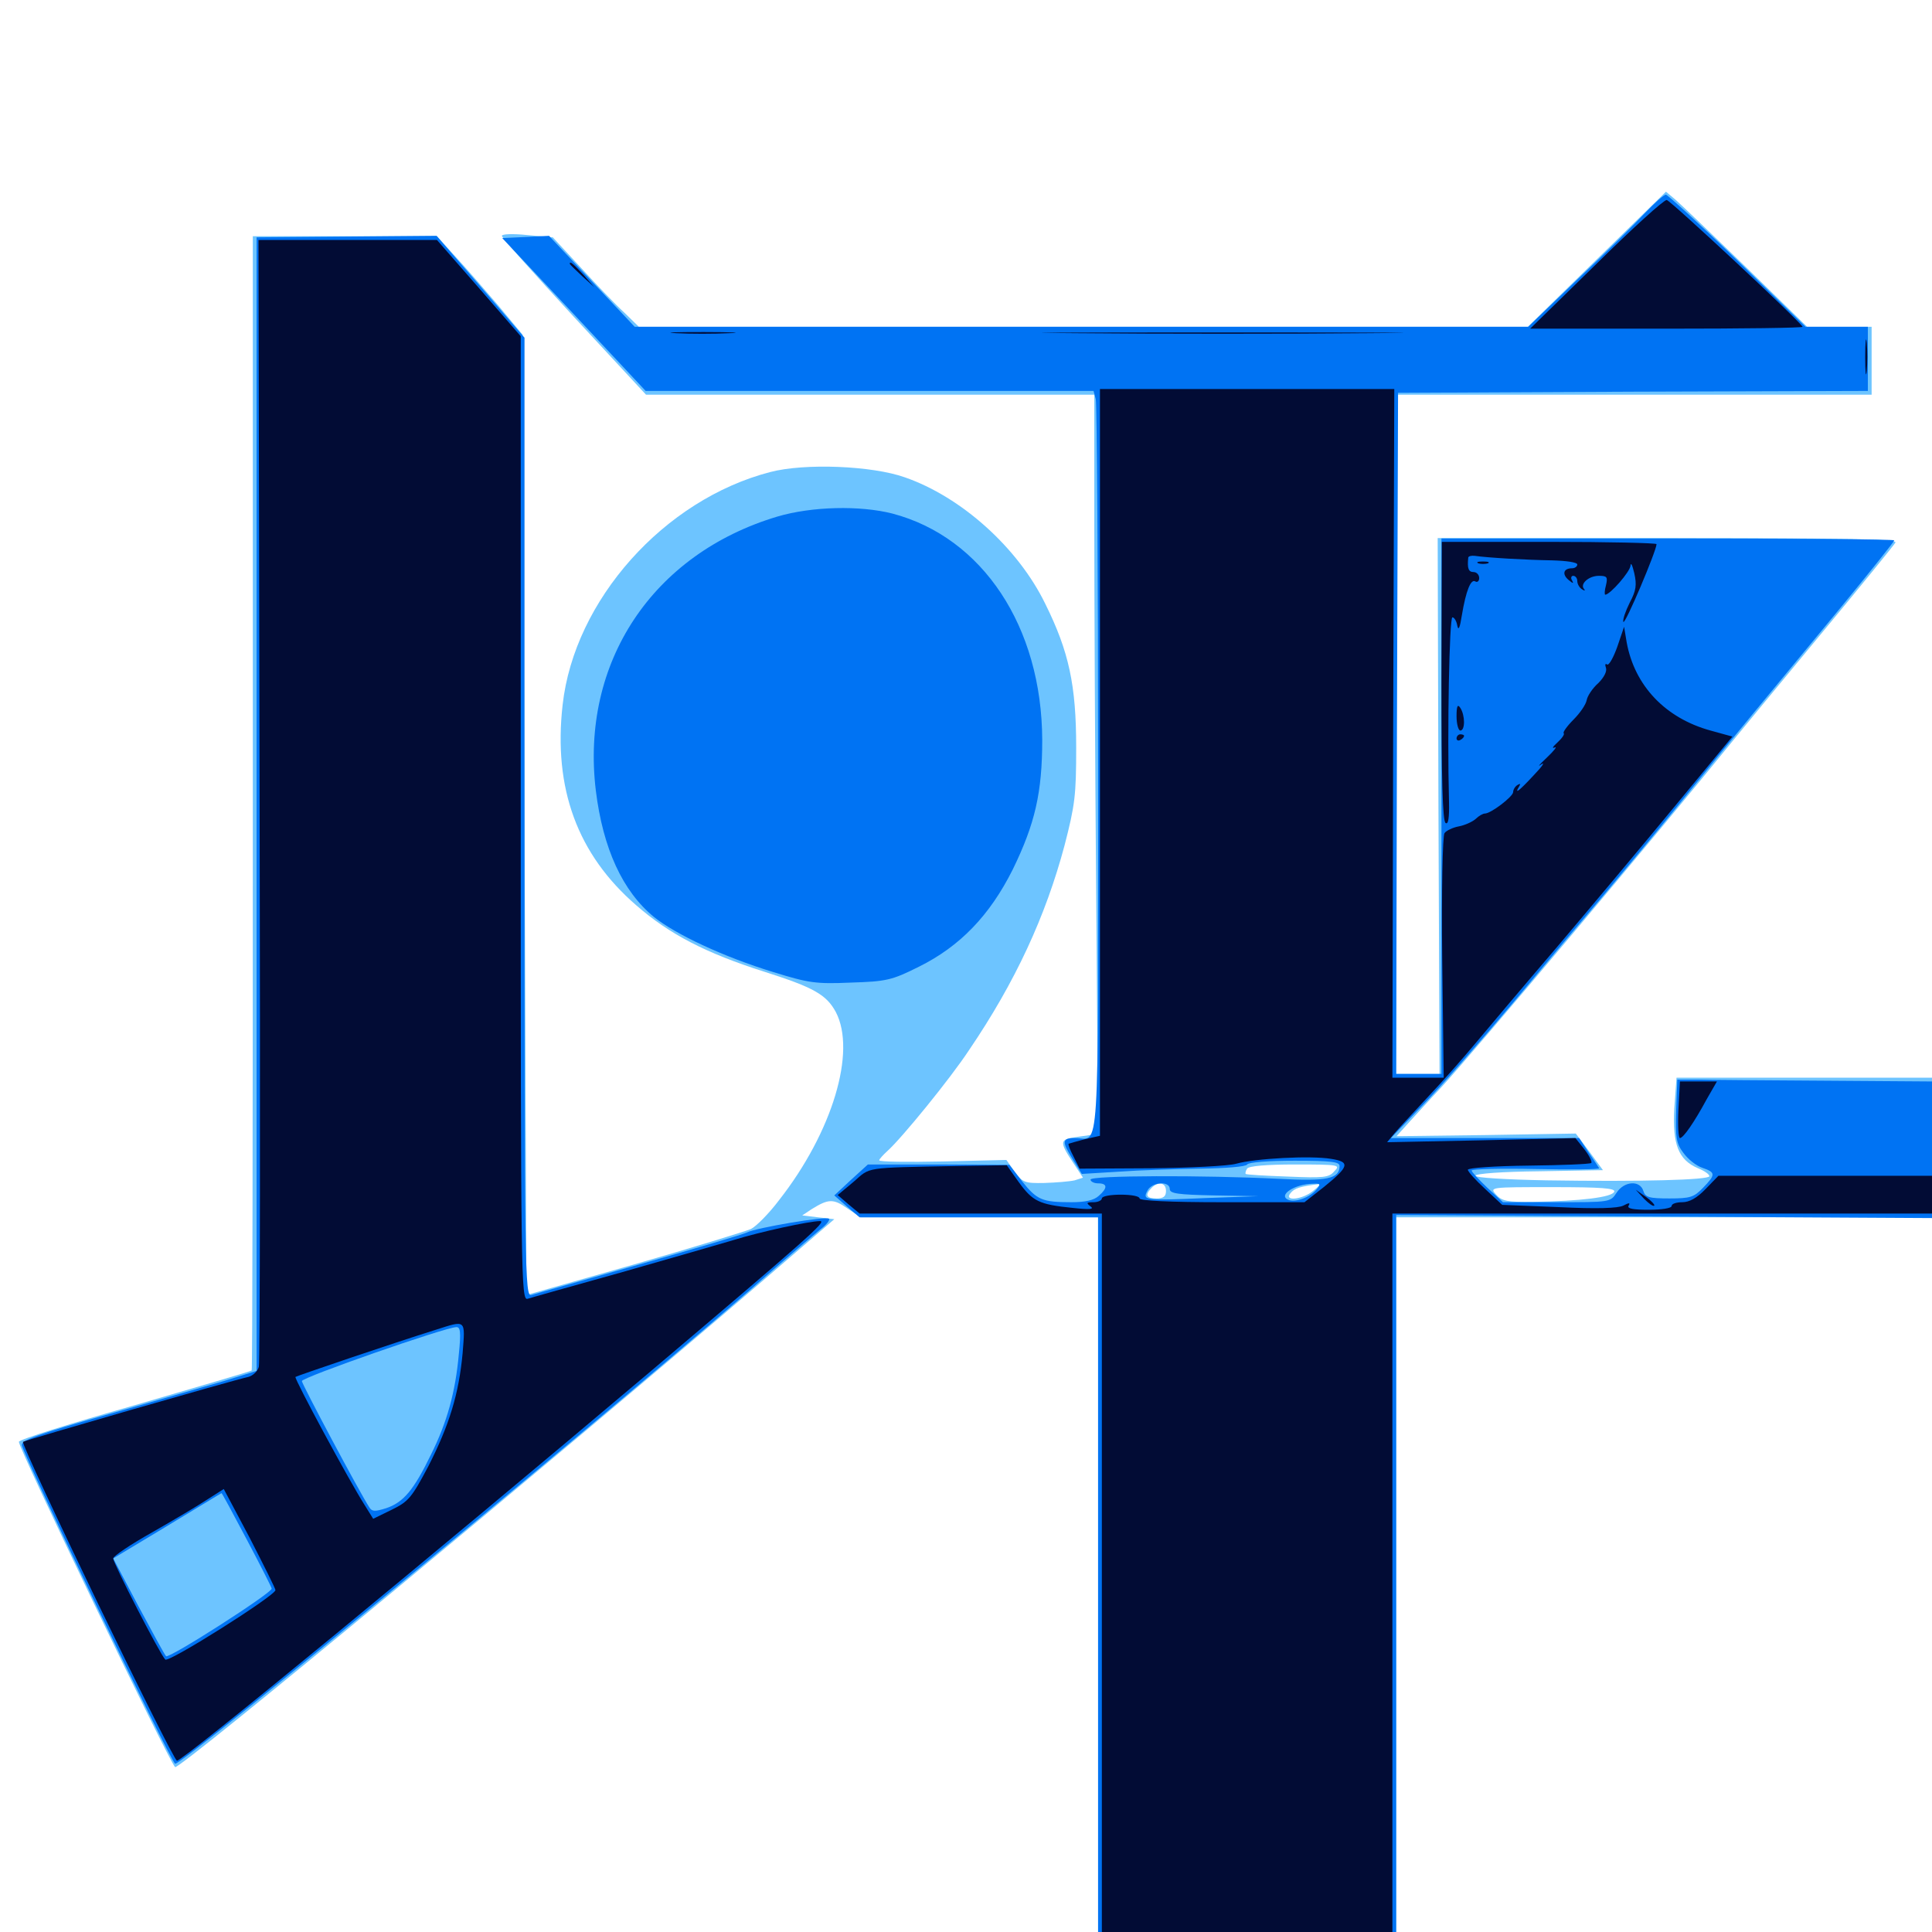 <svg xmlns="http://www.w3.org/2000/svg" viewBox="0 -1000 1000 1000">
	<path fill="#6dc4ff" d="M826.562 -865.82L790.82 -830.859H560.742H330.664L323.047 -838.281C318.75 -842.188 308.789 -852.539 300.781 -861.328L286.133 -877.148L273.047 -878.32C265.625 -879.102 259.766 -878.906 259.766 -877.93C259.766 -876.953 276.562 -858.203 297.07 -835.938L334.375 -795.703H450.391H566.406V-728.516C566.406 -691.602 566.797 -605.664 567.383 -537.305L568.359 -413.086L558.789 -411.719C548.047 -410.352 547.852 -409.57 556.055 -397.266L560.547 -390.43L556.25 -389.062C553.711 -388.477 546.68 -387.891 540.625 -387.695C530.469 -387.5 529.297 -387.891 525.195 -393.555L520.898 -399.609L488.086 -398.828C469.922 -398.438 455.078 -398.633 455.078 -399.414C455.078 -400 457.031 -402.148 459.375 -404.297C466.602 -410.742 491.797 -441.602 501.562 -456.445C525.586 -491.797 541.211 -525.781 550.977 -562.305C556.445 -583.398 557.031 -588.477 557.031 -613.086C557.031 -645.312 553.32 -662.695 541.016 -687.5C526.953 -716.406 497.656 -742.773 468.359 -752.93C451.367 -758.984 416.406 -760.352 398.633 -755.664C343.75 -741.406 297.266 -689.453 291.211 -635.156C286.328 -591.992 298.828 -557.812 329.297 -531.445C346.484 -516.406 365.43 -506.641 395.508 -497.07C421.289 -488.867 427.734 -485.156 432.617 -476.172C443.359 -455.664 430.859 -414.062 403.32 -378.906C398.047 -371.875 391.406 -365.234 388.672 -363.867C385.938 -362.695 358.789 -354.297 328.125 -345.508L272.461 -329.688L271.484 -578.125L270.508 -826.758L257.812 -841.992C250.781 -850.195 240.82 -861.719 235.547 -867.383L226.172 -877.734H178.516H130.859V-584.57C130.859 -423.242 130.664 -291.016 130.273 -290.625C129.883 -290.234 102.539 -282.227 69.727 -272.656C36.719 -263.281 9.766 -254.883 9.766 -253.711C9.766 -250 87.109 -88.867 90.625 -85.352C92.383 -83.398 287.305 -244.922 394.141 -336.523L431.836 -368.945L423.438 -369.922L415.234 -370.898L419.922 -374.023C428.711 -379.492 431.25 -379.688 438.477 -374.609L445.508 -369.922H506.836H568.359L568.75 -175L569.336 19.727L646.094 20.117L722.656 20.703V-174.609V-369.922H861.328H1000V-406.055V-442.188H933.789H867.773L866.602 -426.172C865.625 -407.617 868.75 -399.609 878.906 -395.312C882.227 -393.945 884.766 -392.188 884.766 -391.211C884.766 -389.258 849.219 -388.281 800.391 -389.062C779.297 -389.453 763.672 -390.43 763.672 -391.406C763.672 -392.578 777.93 -393.555 796.68 -393.75L829.688 -394.336L822.656 -403.906L815.625 -413.281L769.336 -412.5L722.852 -411.914L728.125 -417.773C731.055 -420.898 739.062 -429.883 746.094 -437.305C762.5 -455.078 858.203 -568.75 897.266 -616.992C900.781 -621.289 920.703 -645.508 941.602 -670.703C962.5 -695.898 980.273 -717.773 981.055 -719.141C982.422 -720.898 958.203 -721.484 863.281 -721.484H744.141L744.531 -582.812L745.117 -444.141H733.984H722.656V-619.922V-795.703H845.703H968.75V-813.281V-830.859H951.953H935.352L903.711 -861.719C886.328 -878.516 869.922 -894.336 867.188 -896.68L862.305 -900.781ZM690.625 -393.75C687.891 -390.43 684.961 -390.234 666.406 -391.016C654.883 -391.406 645.117 -391.992 644.727 -392.383C644.531 -392.773 644.727 -393.945 645.508 -395.117C646.289 -396.484 655.664 -397.266 670.312 -397.266C693.164 -397.266 693.945 -397.07 690.625 -393.75ZM603.516 -383.594C603.516 -380.664 602.148 -379.688 598.633 -379.688C593.359 -379.688 592.383 -381.445 596.094 -385.156C599.609 -388.672 603.516 -387.891 603.516 -383.594ZM679.688 -383.594C673.828 -378.906 664.258 -378.125 667.969 -382.422C669.922 -384.961 673.047 -385.938 682.617 -387.109C683.789 -387.305 682.422 -385.742 679.688 -383.594ZM835.547 -383.203C834.57 -380.273 817.969 -378.32 793.75 -377.93C780.273 -377.734 777.344 -378.32 774.414 -381.641C770.898 -385.547 771.094 -385.547 803.516 -385.547C828.906 -385.547 836.133 -384.961 835.547 -383.203ZM566.406 -381.641C564.844 -382.617 563.086 -383.398 562.5 -383.203C561.914 -383.008 555.859 -382.422 548.828 -381.641L536.133 -380.273L552.734 -380.078C564.062 -379.883 568.359 -380.273 566.406 -381.641ZM875.977 -381.641C876.758 -382.812 872.461 -383.594 864.258 -383.594C856.055 -383.594 851.758 -382.812 852.539 -381.641C853.125 -380.664 858.398 -379.688 864.258 -379.688C870.117 -379.688 875.391 -380.664 875.977 -381.641Z"/>
	<path fill="#0073f3" d="M851.562 -889.844C846.68 -884.57 831.055 -869.141 816.797 -855.664L791.016 -830.859H559.766H328.516L306.25 -854.492L284.18 -877.93L272.07 -877.344L259.961 -876.758L297.07 -837.305L334.18 -797.656H450H566.016L567.188 -793.359C567.773 -790.82 568.359 -704.297 568.359 -601.172C568.359 -394.141 569.336 -410.938 556.445 -410.938C549.609 -410.938 549.414 -409.18 555.469 -399.609L559.961 -392.383L579.297 -393.555C589.844 -394.336 608.984 -394.922 621.484 -395.117C634.375 -395.312 644.922 -396.094 645.508 -397.266C646.289 -398.438 656.641 -399.219 670.117 -399.219C689.062 -399.219 693.359 -398.633 693.359 -396.484C693.359 -389.844 686.914 -388.477 661.914 -389.844C622.656 -391.797 564.453 -391.602 564.453 -389.453C564.453 -388.477 566.211 -387.5 568.359 -387.5C573.242 -387.5 573.438 -385.156 568.75 -381.055C566.211 -378.711 561.719 -377.734 554.492 -377.734C539.453 -377.734 536.719 -378.906 529.102 -388.477L522.461 -397.07L485.742 -397.266H449.219L440.43 -389.258L431.836 -381.25L438.281 -375.586L444.922 -369.922H506.641H568.359V-175.586V18.75H645.508H722.656V-176.172V-371.094L861.328 -370.312L1000 -369.531V-404.883V-440.234L944.336 -440.625C913.672 -440.82 883.984 -441.016 878.516 -441.211H868.164L867.578 -425.195C867.188 -411.133 867.578 -408.203 871.289 -403.32C873.633 -400 878.125 -396.484 881.25 -395.508C888.086 -393.164 888.086 -391.992 881.445 -385.156C876.758 -380.273 874.805 -379.688 864.062 -379.688C853.516 -379.688 851.562 -380.273 850.586 -383.594C848.828 -389.258 840.625 -388.672 836.719 -382.617C833.594 -377.734 833.203 -377.734 805.859 -377.734H777.93L769.922 -385.156C765.43 -389.453 761.719 -393.359 761.719 -394.141C761.719 -394.922 776.758 -395.312 794.922 -394.922C813.281 -394.531 827.93 -394.727 827.734 -395.312C827.344 -395.898 825 -399.609 822.266 -403.516L817.383 -410.938H768.75H719.922L736.523 -428.125C745.703 -437.5 766.602 -461.328 783.203 -481.055C799.805 -500.977 820.898 -525.977 830.078 -536.719C839.258 -547.656 857.227 -569.141 869.922 -584.766C897.266 -618.555 915.625 -640.625 952.734 -685.547C967.969 -704.102 980.469 -719.727 980.469 -720.312C980.469 -720.898 927.734 -721.289 863.281 -721.289H746.094V-582.812V-444.141H734.375H722.656L723.047 -620.508L723.633 -796.68L845.312 -797.266L966.797 -797.656V-814.258V-830.859H950.781H934.57L899.414 -865.039C880.078 -883.789 863.281 -899.023 862.305 -899.219C861.133 -899.219 856.445 -894.922 851.562 -889.844ZM605.469 -384.57C605.469 -382.227 609.57 -381.641 628.516 -381.25L651.367 -380.859L624.023 -379.883C592.188 -378.516 591.211 -378.711 593.945 -383.789C596.289 -388.281 605.469 -388.867 605.469 -384.57ZM681.445 -384.375C678.125 -380.273 670.703 -377.539 666.992 -378.906C661.133 -381.25 669.922 -387.109 679.492 -387.305C683.398 -387.5 683.789 -387.109 681.445 -384.375ZM132.812 -583.789V-290.43L115.82 -285.156C106.25 -282.422 78.906 -274.414 54.688 -267.578C19.336 -257.617 10.938 -254.492 11.328 -251.953C12.5 -245.898 87.109 -90.625 90.625 -87.109C92.969 -84.961 327.148 -278.32 403.32 -345.508C411.914 -352.93 421.484 -361.133 424.609 -363.672C427.734 -366.016 429.688 -368.555 429.102 -369.141C427.734 -370.703 391.211 -364.453 386.719 -362.109C384.766 -361.133 359.766 -353.711 330.859 -345.508C301.953 -337.305 276.758 -330.273 275 -329.688C271.68 -328.711 271.484 -341.406 271.484 -576.953V-825.195L248.828 -851.562L225.977 -877.93L179.492 -877.539L132.812 -877.148ZM237.5 -299.219C235.742 -279.492 231.445 -263.867 223.047 -247.07C214.258 -228.906 208.789 -222.266 199.805 -219.336C194.141 -217.578 192.578 -217.578 191.211 -219.727C186.328 -227.148 156.25 -283.594 156.25 -285.156C156.25 -287.109 230.273 -312.891 236.133 -313.086C238.281 -313.281 238.672 -310.547 237.5 -299.219ZM127.734 -203.125C134.766 -189.844 140.625 -178.32 140.625 -177.734C140.625 -175.391 87.305 -141.211 85.938 -142.773C85.156 -143.555 78.711 -155.469 71.484 -168.945L58.594 -193.359L86.523 -210.156C101.758 -219.336 114.453 -227.148 114.648 -227.148C114.844 -227.344 120.703 -216.406 127.734 -203.125ZM402.344 -732.617C337.695 -713.281 300.391 -657.031 308.398 -590.82C312.109 -560.742 322.266 -538.672 338.477 -525.391C349.609 -516.406 374.609 -504.688 400.195 -496.875C418.555 -491.211 422.266 -490.625 440.234 -491.406C458.789 -491.992 461.523 -492.578 475.586 -499.609C496.875 -510.156 512.305 -526.172 524.219 -550C535.742 -573.633 539.453 -589.844 539.453 -616.992C539.258 -675.586 508.594 -721.875 461.914 -734.18C445.117 -738.477 420.117 -737.891 402.344 -732.617Z"/>
	<path fill="#020c35" d="M826.172 -863.281L791.992 -829.883H862.695C901.758 -829.883 933.398 -830.273 933.008 -830.859C931.641 -833.789 864.844 -896.094 862.695 -896.484C861.328 -896.68 844.922 -881.836 826.172 -863.281ZM134.375 -586.328C134.766 -427.148 134.57 -295.117 133.984 -292.578C133.398 -290.234 130.859 -287.891 128.516 -287.305C121.094 -285.742 12.695 -254.492 11.914 -253.711C10.547 -252.148 89.453 -88.672 91.602 -88.672C94.922 -88.672 222.852 -193.945 334.961 -288.672C419.141 -359.961 428.125 -367.969 424.414 -367.969C418.945 -367.969 392.969 -362.305 379.883 -358.203C373.438 -356.25 347.461 -348.828 322.266 -341.602C297.07 -334.57 274.805 -328.32 273.047 -327.734C269.727 -326.758 269.531 -339.453 269.531 -576.367V-825.977L247.852 -850.977L226.172 -875.781H180.078H133.789ZM239.453 -299.609C237.5 -278.516 232.617 -262.5 221.68 -241.016C213.086 -224.805 211.523 -222.852 202.734 -218.555L193.164 -213.867L188.672 -221.094C181.055 -233.008 152.148 -286.523 152.93 -287.305C153.711 -287.891 203.125 -304.688 225.586 -311.719C241.406 -316.797 240.82 -317.188 239.453 -299.609ZM142.578 -176.953C142.383 -174.023 87.305 -139.258 85.547 -141.016C82.812 -143.75 58.594 -190.82 58.594 -193.359C58.594 -194.531 67.578 -200.586 78.711 -206.836C89.648 -213.086 102.539 -220.703 107.227 -223.828L115.82 -229.297L129.297 -203.906C136.523 -189.844 142.578 -177.734 142.578 -176.953ZM294.922 -863.477C294.922 -863.086 297.852 -860.352 301.367 -857.031L307.617 -851.367L301.953 -857.812C296.484 -863.672 294.922 -865.039 294.922 -863.477ZM350 -827.539C342.773 -827.93 349.219 -828.125 364.258 -828.125C379.297 -828.125 385.156 -827.734 377.344 -827.539C369.531 -827.148 357.227 -827.148 350 -827.539ZM557.227 -827.539C515.43 -827.734 549.609 -827.93 632.812 -827.93C716.016 -827.93 750.195 -827.734 708.594 -827.539C666.797 -827.148 598.828 -827.148 557.227 -827.539ZM965.43 -815.234C965.43 -807.227 965.82 -803.906 966.211 -808.008C966.602 -811.914 966.602 -818.555 966.211 -822.656C965.82 -826.562 965.43 -823.242 965.43 -815.234ZM569.336 -605.273V-412.109L561.523 -410.352C557.227 -409.18 553.516 -408.203 553.125 -408.008C552.734 -407.617 553.906 -404.688 555.664 -401.367L558.789 -395.117L595.508 -395.312C615.625 -395.508 635.742 -396.484 639.844 -397.656C649.609 -400.391 678.125 -401.953 688.867 -400.195C699.023 -398.633 698.438 -396.289 685.156 -385.547L675.195 -377.734H632.617C605.469 -377.734 589.844 -378.516 589.844 -379.688C589.844 -380.859 585.547 -381.641 580.078 -381.641C574.805 -381.641 570.312 -380.859 570.312 -379.688C570.312 -378.711 568.359 -377.734 566.016 -377.734C562.305 -377.734 562.109 -377.344 564.453 -375.586C566.602 -374.023 564.062 -373.828 555.078 -374.805C537.891 -376.562 534.57 -378.125 527.344 -388.086L521.094 -396.875L495.312 -396.484C446.68 -395.508 450.781 -396.094 441.797 -388.281L433.594 -381.445L439.258 -376.562L444.922 -371.875H507.617H570.312V-177.539V16.797L645.508 17.188L720.703 17.773V-177.148V-371.875H860.352H1000V-381.641V-391.406H944.727H889.453L882.812 -384.57C878.32 -379.883 874.414 -377.734 870.703 -377.734C867.773 -377.734 865.234 -376.953 865.234 -375.781C865.234 -374.609 859.961 -373.828 853.32 -373.828C845.312 -373.828 841.992 -374.414 842.969 -375.977C843.945 -377.539 843.164 -377.539 840.234 -375.977C837.5 -374.609 826.758 -374.219 806.836 -375.195L777.539 -376.367L768.75 -384.57C763.867 -389.062 759.766 -393.555 759.766 -394.531C759.766 -395.508 773.828 -396.484 791.211 -396.68C808.398 -396.875 823.047 -397.461 823.633 -398.047C824.219 -398.633 822.656 -401.758 820.117 -405.078L815.43 -410.938L766.602 -409.766L717.969 -408.789L721.68 -413.281C723.828 -415.82 731.836 -424.414 739.258 -432.422C746.875 -440.43 757.812 -452.93 763.672 -459.961C769.531 -466.992 788.477 -489.453 805.859 -509.766C823.047 -530.078 850.586 -562.891 866.992 -582.812L896.68 -618.75L885.352 -621.875C861.914 -628.32 846.094 -645.117 841.992 -667.383L840.625 -675.586L837.109 -665.234C835.156 -659.766 832.812 -655.469 831.836 -656.055C830.859 -656.836 830.664 -655.859 831.25 -654.297C831.836 -652.539 830.273 -649.414 827.344 -646.484C824.414 -643.945 821.68 -639.844 821.289 -637.695C820.898 -635.352 817.773 -630.859 814.453 -627.539C811.133 -624.219 808.789 -620.898 809.375 -620.508C809.961 -619.922 808.398 -617.773 806.055 -615.625C803.711 -613.477 803.125 -612.5 804.688 -613.086C806.25 -613.867 804.492 -611.523 800.586 -607.812C796.875 -604.297 795.508 -602.734 797.656 -604.297C800 -605.859 798.242 -603.32 793.945 -598.828C786.328 -590.625 783.594 -588.477 786.328 -592.969C787.109 -594.336 786.914 -594.531 785.547 -593.75C784.18 -592.969 783.203 -591.211 783.203 -590.039C783.203 -587.695 771.68 -578.906 768.555 -578.906C767.578 -578.906 765.43 -577.734 763.867 -576.172C762.109 -574.609 758.203 -572.852 755.078 -572.266C751.953 -571.68 748.633 -570.117 747.656 -568.75C746.68 -567.383 746.094 -538.281 746.484 -504.297L747.266 -442.188H733.984H720.703L721.094 -620.508L721.68 -798.633H645.508H569.336ZM746.094 -647.461C746.094 -597.07 746.68 -574.805 748.242 -574.023C749.609 -573.047 750.195 -576.562 750 -584.961C749.023 -622.266 750.195 -680.469 751.758 -680.469C752.734 -680.469 753.906 -678.516 754.297 -676.172C754.883 -673.242 755.664 -675.195 756.641 -681.445C758.789 -694.336 761.328 -700.586 763.672 -699.023C764.648 -698.438 765.625 -699.219 765.625 -700.781C765.625 -702.539 764.258 -703.906 762.695 -703.906C760.156 -703.906 759.375 -705.664 759.961 -711.328C759.961 -712.109 761.523 -712.5 763.281 -712.305C769.922 -711.328 790.234 -710.156 803.32 -709.961C810.547 -709.766 816.406 -708.984 816.406 -707.812C816.406 -706.836 815.234 -705.859 813.672 -705.859C809.18 -705.859 808.398 -702.734 811.914 -699.805C814.258 -697.852 814.648 -697.852 813.672 -699.609C812.891 -700.781 813.281 -701.953 814.258 -701.953C815.43 -701.953 816.406 -700.781 816.406 -699.219C816.406 -697.656 817.578 -695.703 818.945 -694.922C820.117 -694.141 820.703 -694.141 819.922 -695.117C817.578 -697.656 822.266 -701.953 827.539 -701.953C831.836 -701.953 832.227 -701.367 831.25 -697.07C830.469 -694.336 830.469 -692.188 830.859 -692.188C833.398 -692.188 843.75 -704.102 843.945 -707.227C844.141 -709.18 844.922 -707.422 845.898 -703.32C847.266 -697.266 846.875 -694.336 843.555 -688.086C841.406 -683.789 839.844 -679.297 840.234 -678.125C841.016 -676.172 857.422 -715.039 857.422 -718.359C857.422 -718.945 832.422 -719.531 801.758 -719.531H746.289ZM787.695 -716.211C794.336 -716.602 788.477 -716.797 774.414 -716.797C760.547 -716.797 755.078 -716.602 762.305 -716.211C769.531 -715.82 781.055 -715.82 787.695 -716.211ZM819.922 -716.211C822.852 -716.602 820.312 -716.992 814.453 -716.992C808.594 -716.992 806.055 -716.602 809.18 -716.211C812.109 -715.82 816.797 -715.82 819.922 -716.211ZM765.234 -708.398C763.867 -708.984 764.844 -709.375 767.578 -709.375C770.312 -709.375 771.289 -708.984 770.117 -708.398C768.75 -708.008 766.406 -708.008 765.234 -708.398ZM753.906 -629.297C753.906 -625.195 754.883 -621.875 755.859 -621.875C758.398 -621.875 758.398 -629.688 755.859 -633.594C754.492 -635.742 753.906 -634.57 753.906 -629.297ZM753.906 -617.773C753.906 -616.797 754.883 -616.406 755.859 -616.992C757.031 -617.578 757.812 -618.555 757.812 -619.141C757.812 -619.531 757.031 -619.922 755.859 -619.922C754.883 -619.922 753.906 -618.945 753.906 -617.773ZM868.75 -425.586C868.359 -417.578 868.75 -410.938 869.531 -410.938C871.289 -410.938 876.953 -419.141 883.398 -431.055L888.672 -440.234H879.102H869.531ZM850.977 -379.492C853.32 -377.148 855.664 -375.391 856.25 -375.977C856.641 -376.367 854.688 -378.516 851.953 -380.469L846.68 -384.18Z"/>
</svg>